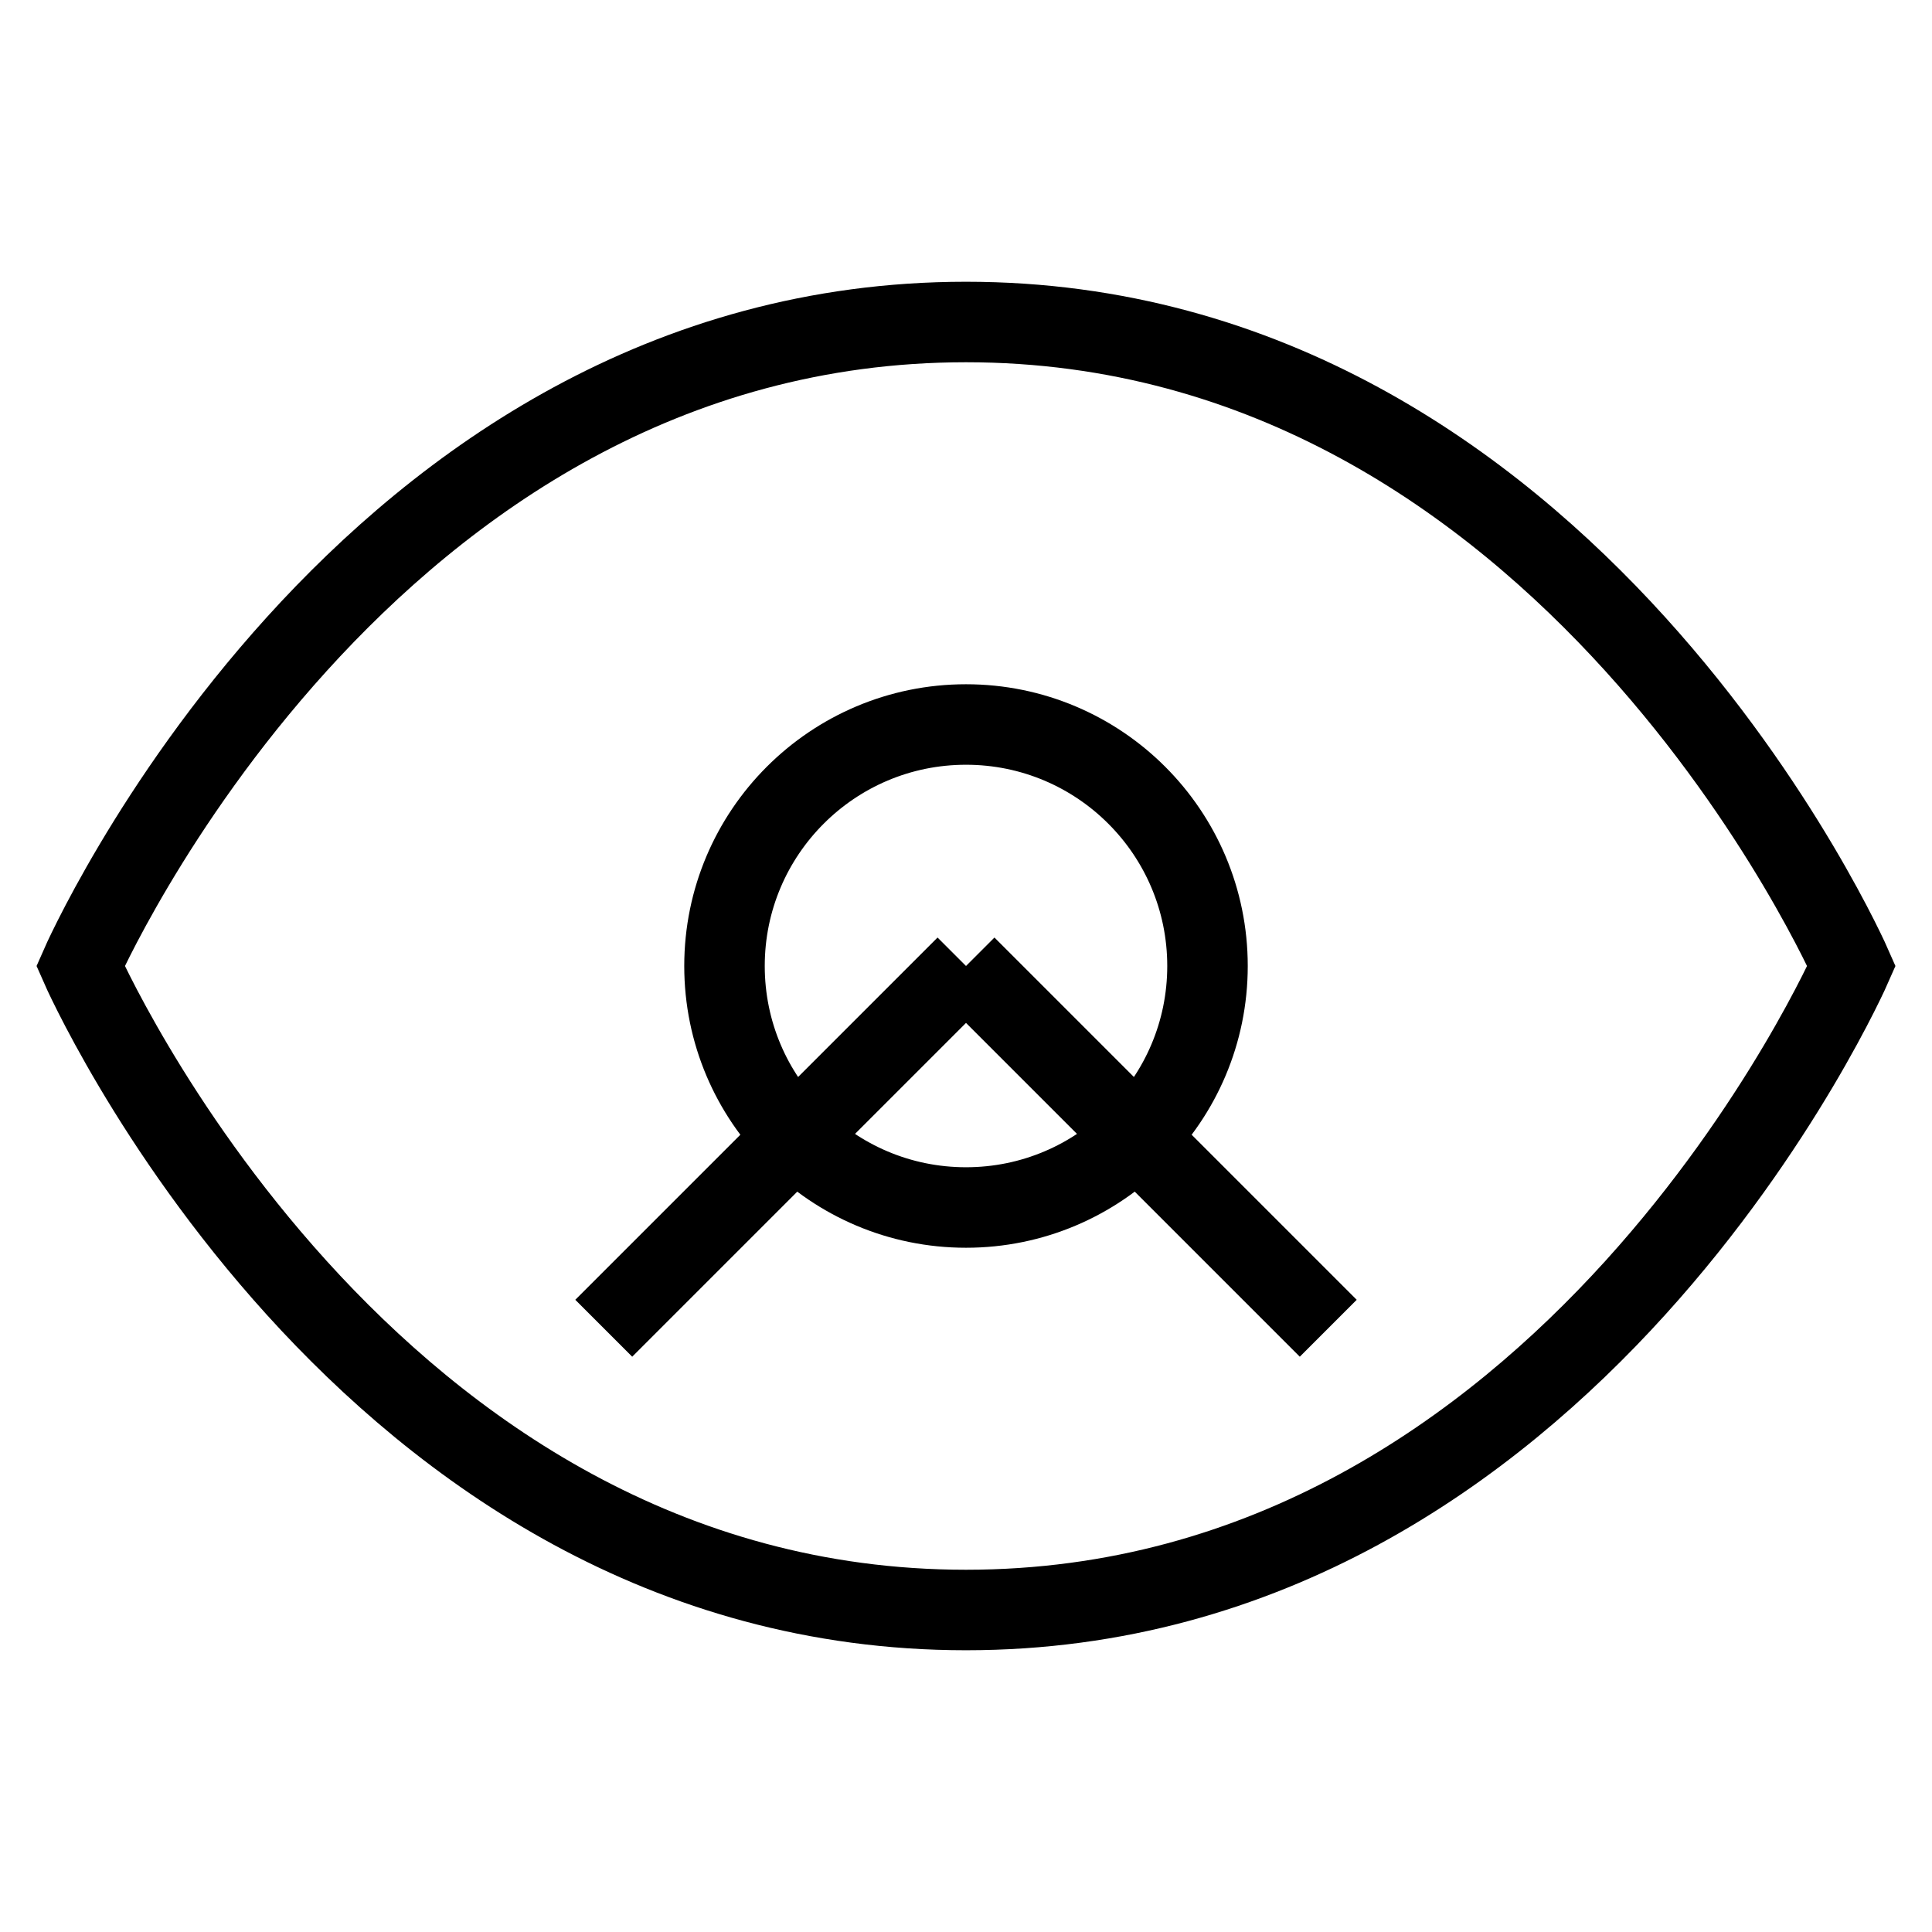 <svg
    xmlns="http://www.w3.org/2000/svg"
    width="24"
    height="24"
    viewBox="0 0 24 24"
    fill="none"
    stroke="black"
    strokeWidth="2"
    strokeLinecap="round"
    strokeLinejoin="round"
  >
    <path d="M1 12s3.5-8 11-8 11 8 11 8-3.5 8-11 8-11-8-11-8z" />
    <path d="M12 12l-4.5 4.5" />
    <path d="M12 12l4.5 4.5" />
    <circle cx="12" cy="12" r="3" />
  </svg>